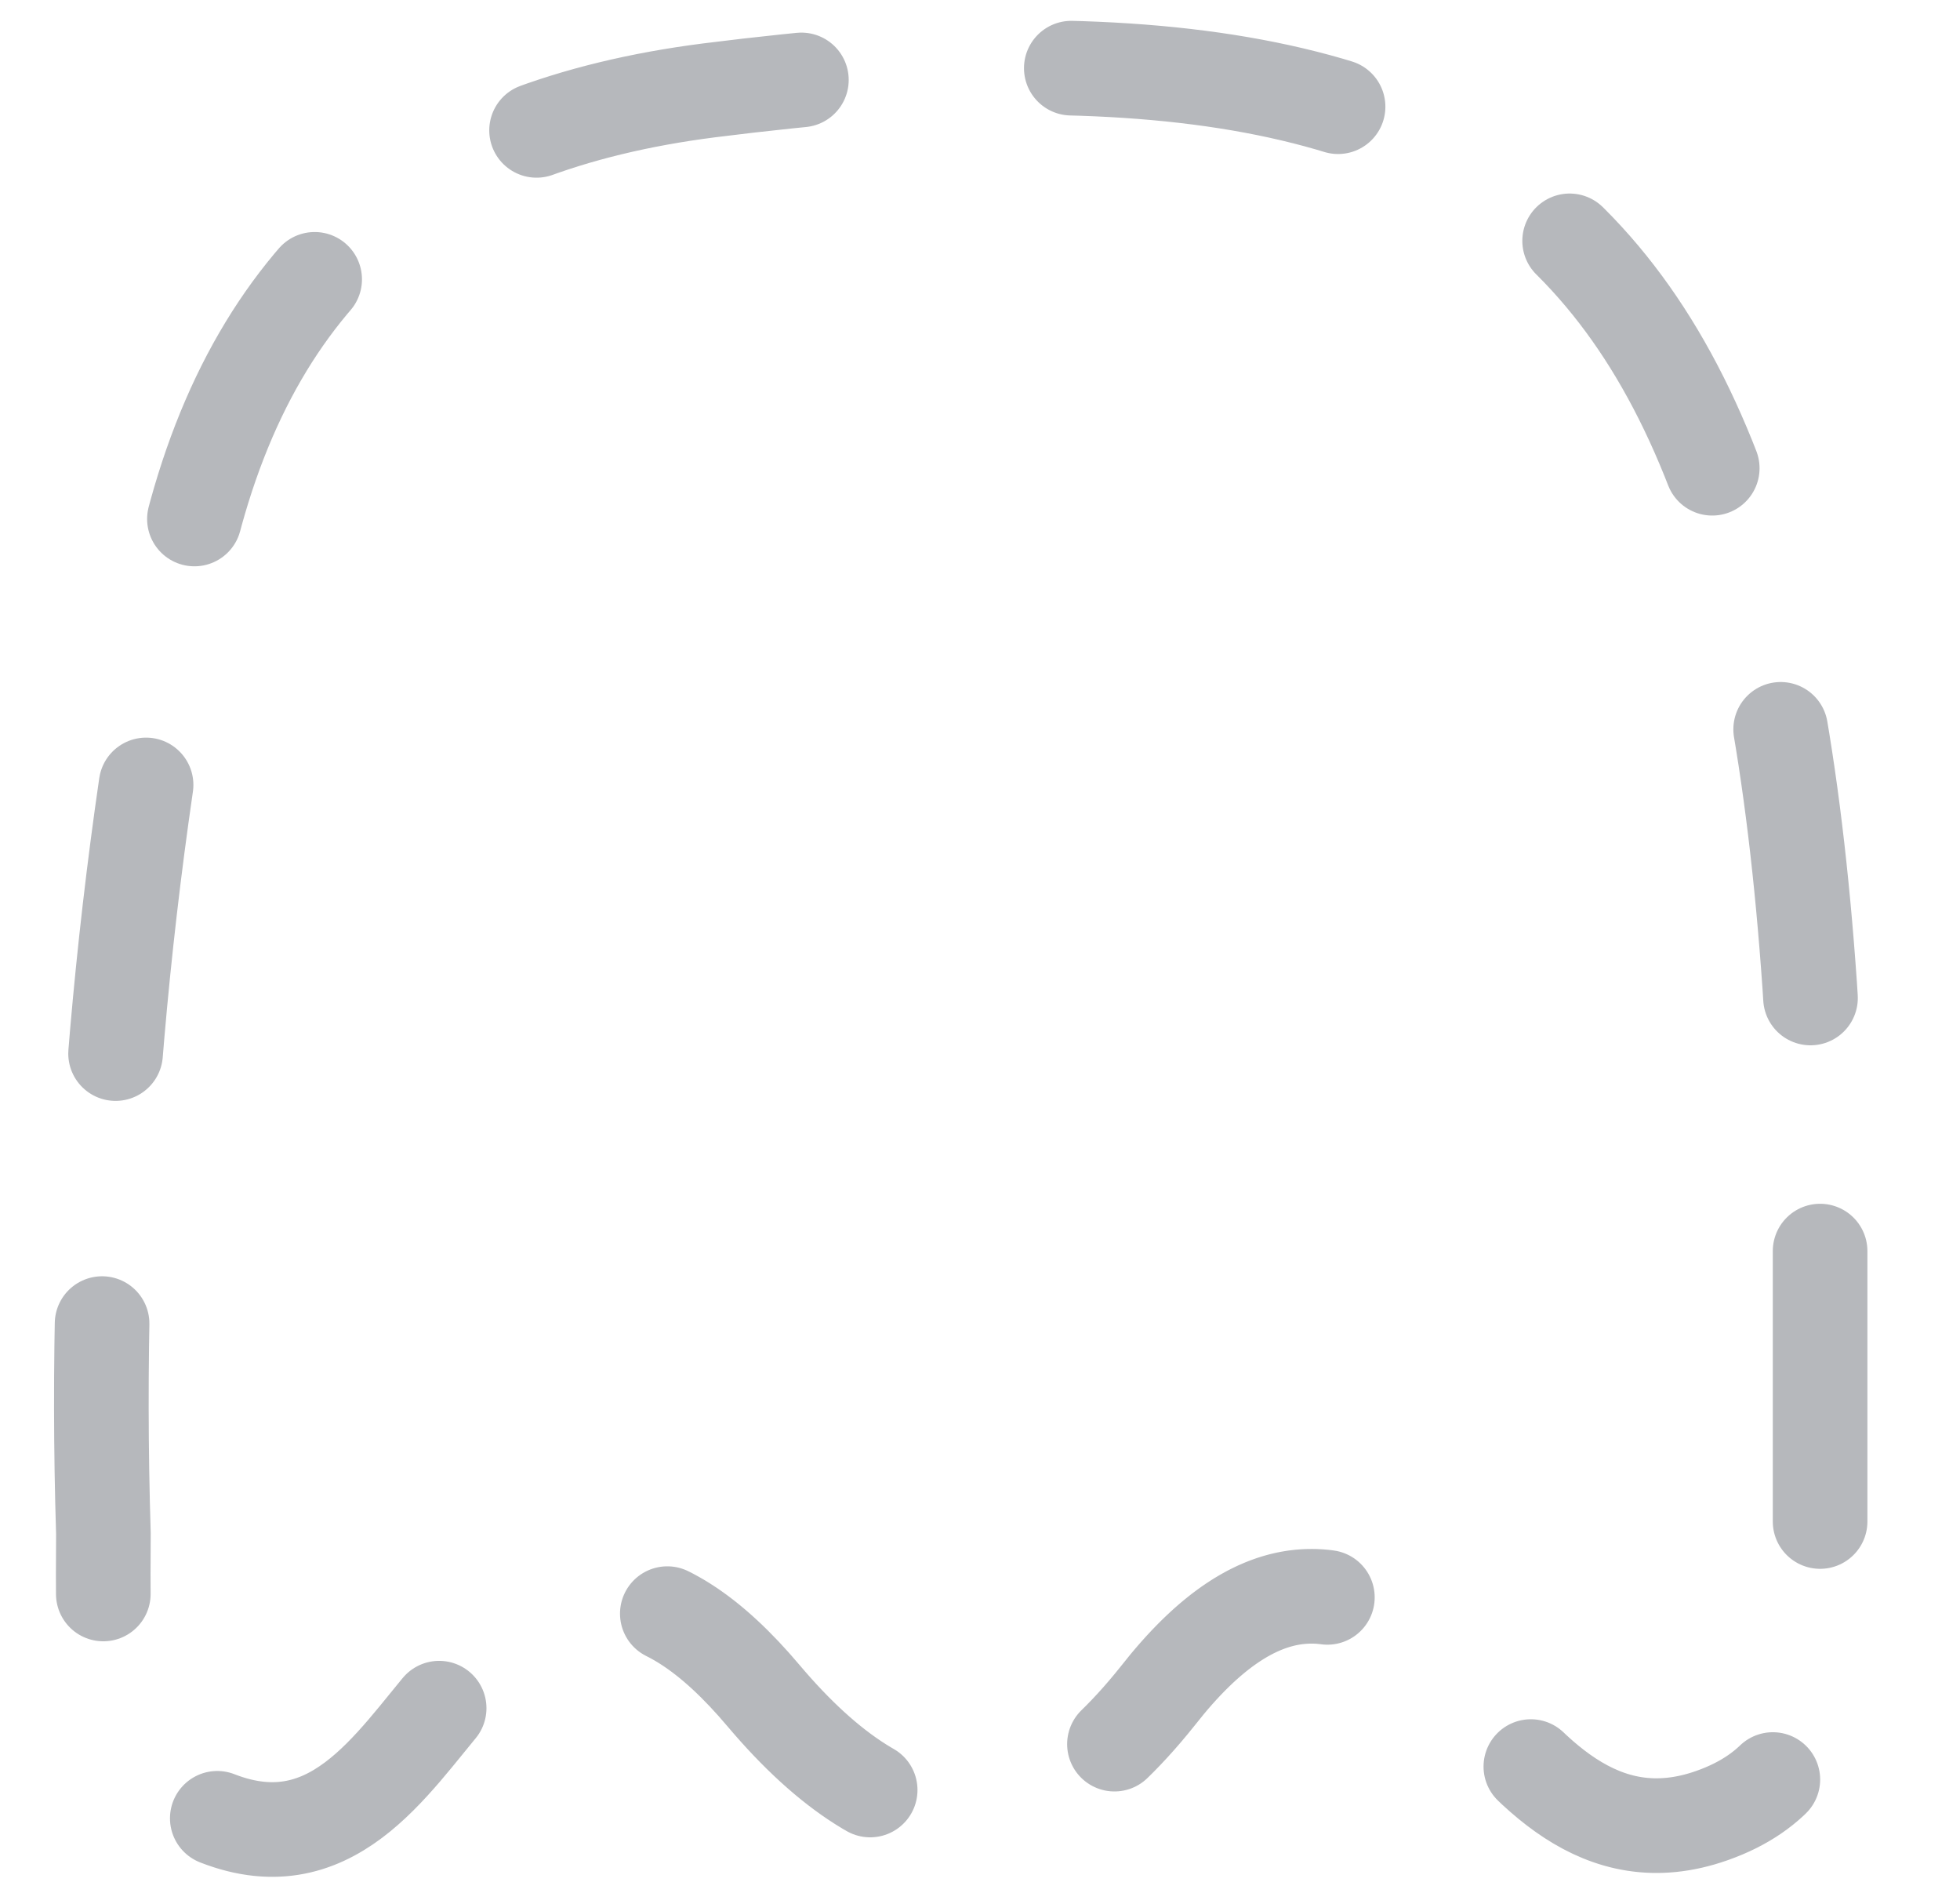 <svg width="29" height="28" viewBox="0 0 29 28" fill="none" xmlns="http://www.w3.org/2000/svg">
<g clip-path="url(#clip0)">
<path d="M26.93 18.507C26.93 19.927 26.93 21.367 26.93 22.797C26.93 24.227 27.29 26.167 25.33 26.857C23.66 27.447 22.6 26.167 21.72 25.087C20.1 23.087 18.64 23.157 17.13 25.087C15.13 27.597 13.22 27.357 11.3 25.087C9.74 23.237 8.3 23.087 6.65 25.087C5.79 26.087 4.89 27.607 3.14 26.867C1.39 26.127 1.53 24.277 1.53 22.687C1.377 17.751 1.804 12.814 2.8 7.977C3.8 3.847 6.42 1.857 10.49 1.337C23.1 -0.253 26.72 3.507 26.93 18.507Z" stroke="#B6B8BC" stroke-width="1.4" stroke-linecap="round" stroke-dasharray="4 4"/>
</g>
<defs>
<clipPath id="clip0">
<rect width="28" height="28" fill="white" transform="translate(0.5)"/>
</clipPath>
</defs>
</svg>
